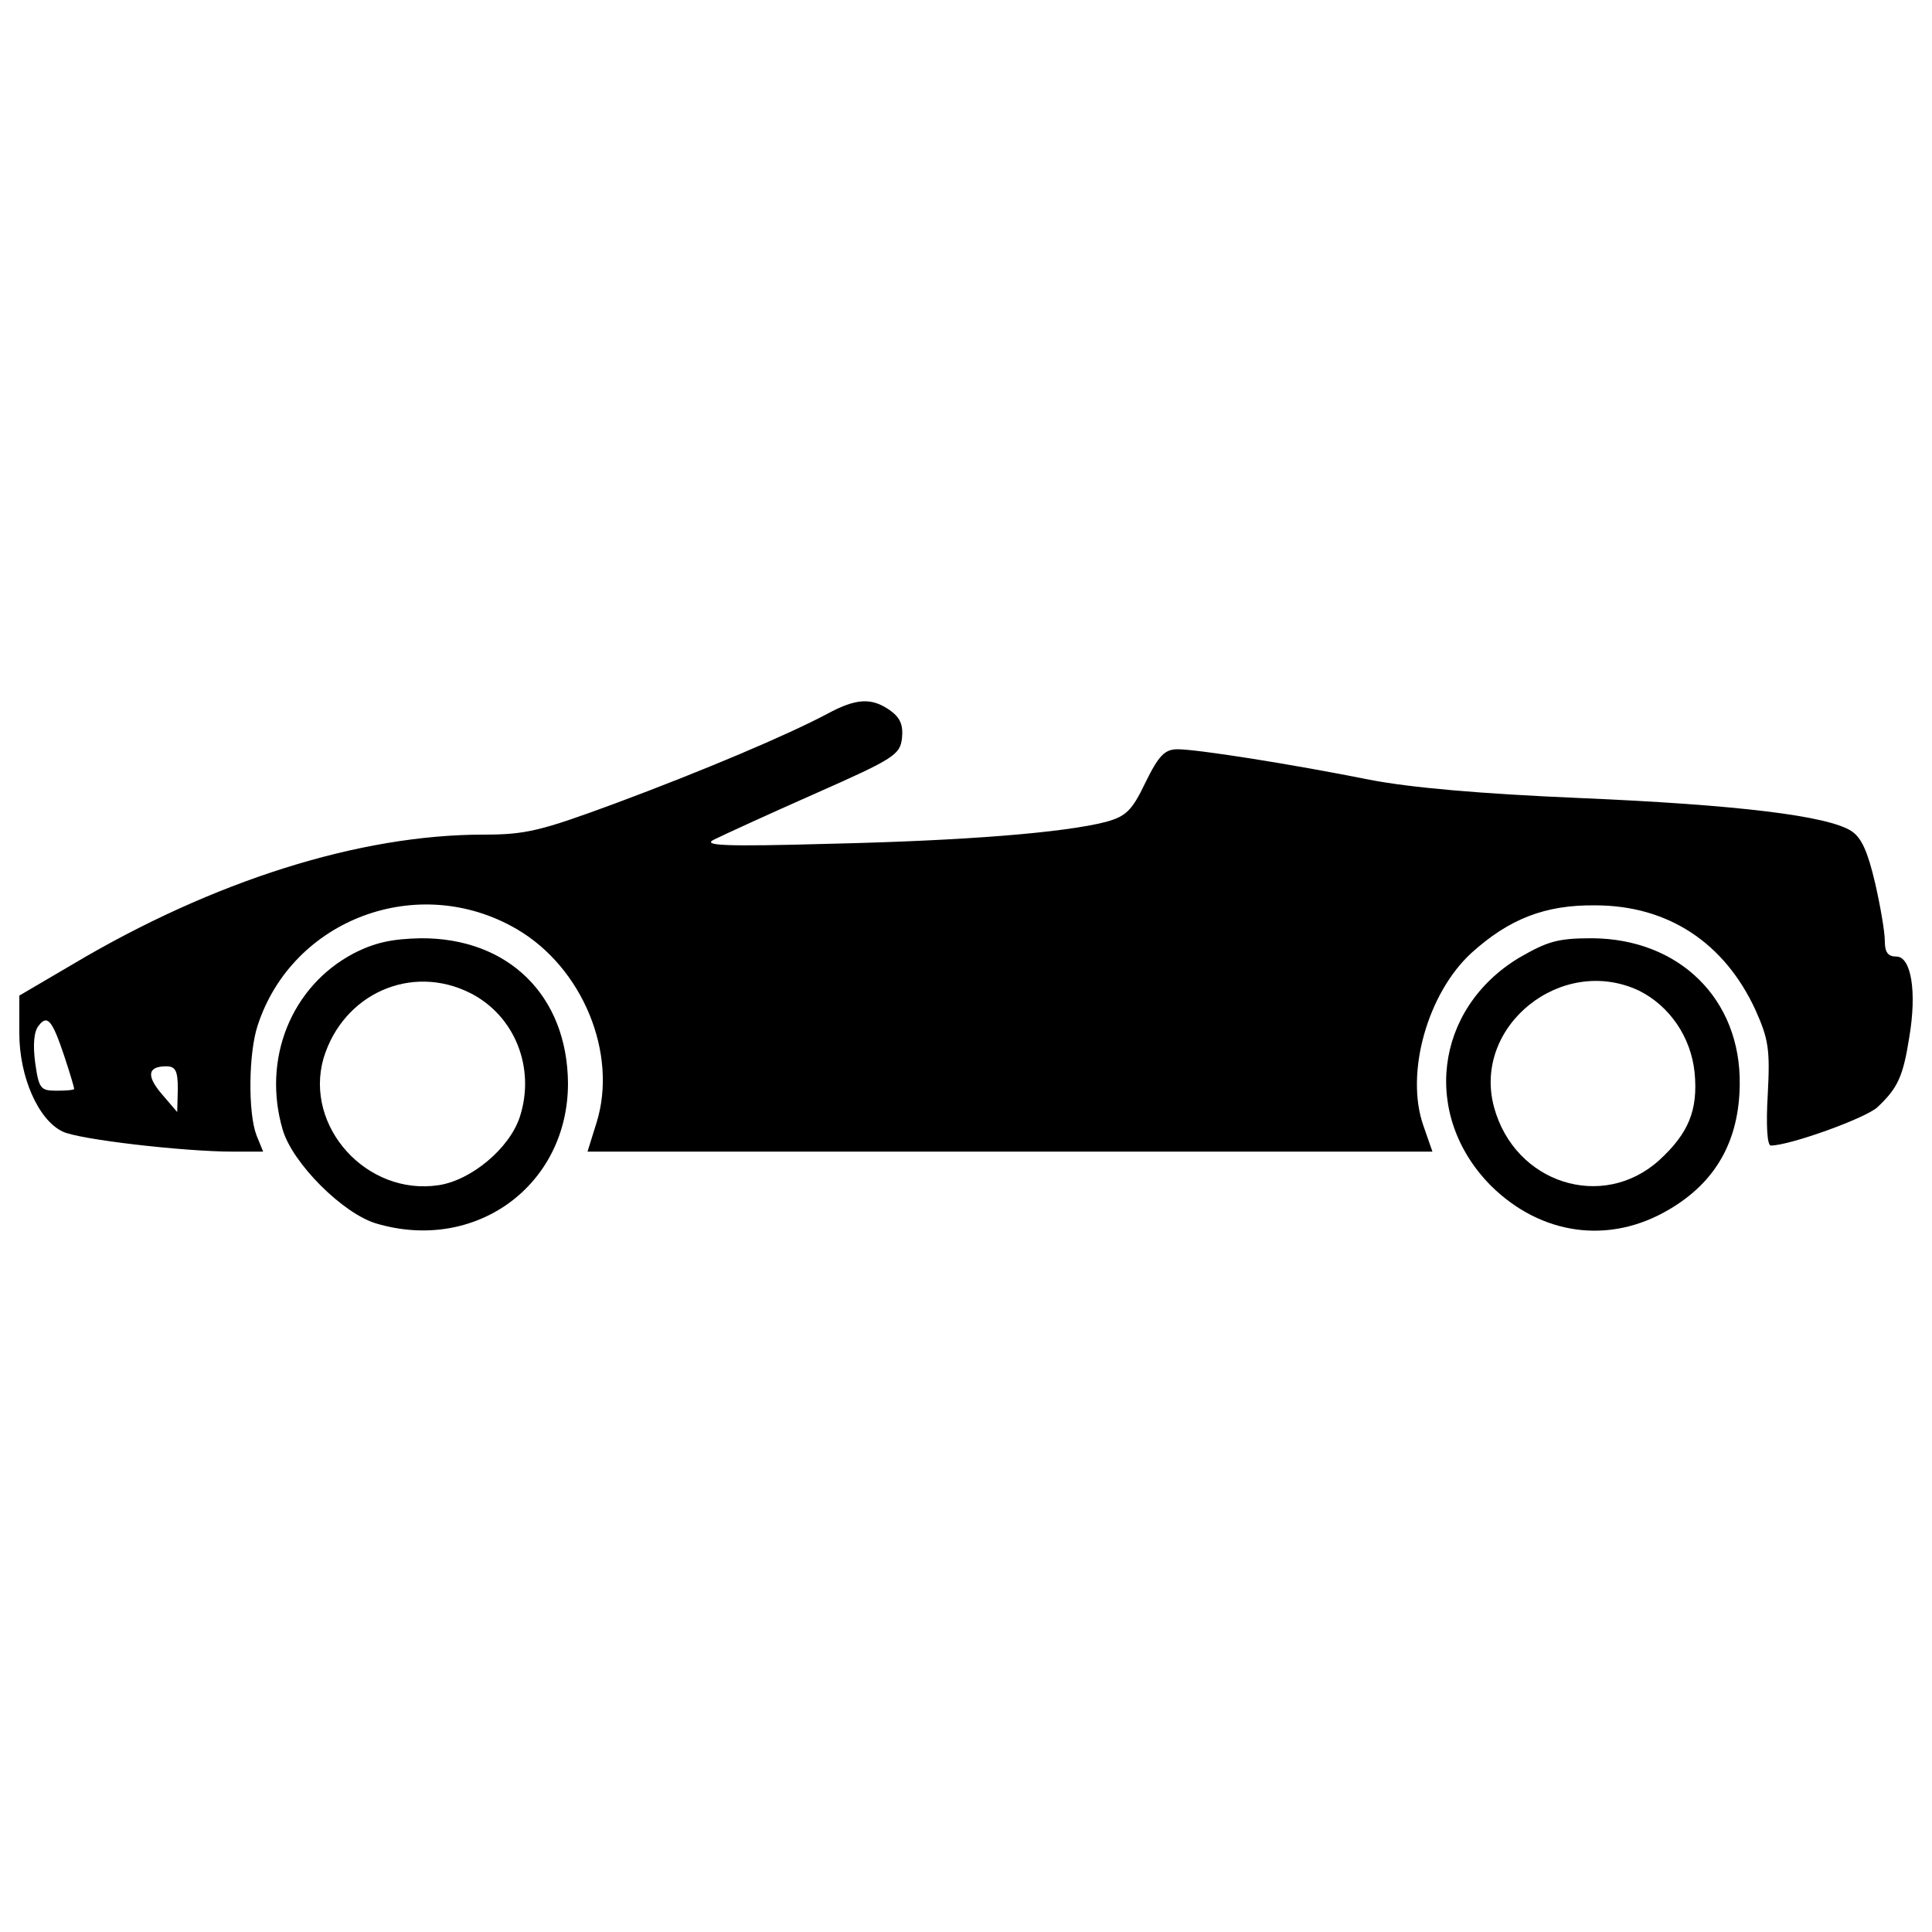 <?xml version="1.0" encoding="utf-8"?>
<!DOCTYPE svg PUBLIC "-//W3C//DTD SVG 1.1//EN" "http://www.w3.org/Graphics/SVG/1.1/DTD/svg11.dtd">
<svg version="1.1"
     xmlns="http://www.w3.org/2000/svg"
     xmlns:xlink="http://www.w3.org/1999/xlink"
     x="0px"
     y="0px"
     viewBox="0 0 1000 1000"
     enable-background="new 0 0 1000 1000"
     xml:space="preserve">
    <g>
        <g transform="translate(0,511) scale(0.1,-0.1)">
            <path d="M4281,1414.7c-208.3-110.4-640.6-293.5-1098.1-463.8c-385-142-460.7-160.9-681.6-160.9c-637.4,0-1394.7-236.7-2126.8-672.1L100-43.2v-195.6c0-224,97.8-448,224-508c82-41,627.9-104.1,883.5-104.1h154.6l-34.7,85.2c-44.2,116.7-41,426,6.3,568c179.9,552.2,833,795.2,1341.1,498.6c340.8-198.8,523.8-643.7,413.4-1000.3l-47.3-151.5h2186.7h2186.7L7367-715.3c-94.7,271.4,22.1,684.7,249.3,893C7812,354.4,7998.1,427,8256.9,423.9c375.5,0,669-192.5,829.9-542.7c66.3-148.3,75.7-202,63.1-435.5c-9.5-157.8-3.1-265,15.8-265c97.8,0,492.3,142,552.2,198.8c104.1,97.8,132.5,157.8,164.1,359.7c41,239.8,9.5,419.7-66.3,419.7c-44.2,0-60,22.1-60,82c0,44.2-22.1,176.7-50.5,299.8c-37.9,160.9-69.4,233.5-123.1,268.2c-123.1,78.9-590.1,135.7-1404.2,170.4c-517.5,22.1-877.2,53.7-1088.6,94.7c-410.2,82-893,157.8-994,157.8c-66.3,0-97.8-31.6-167.2-173.5c-69.4-145.2-101-173.5-202-201.9c-217.7-56.8-735.2-97.8-1423.1-113.6c-561.7-15.8-672.1-9.5-605.9,22.1c44.2,22.1,277.7,129.4,520.6,236.7c413.4,183,441.8,201.9,451.2,290.3c6.3,66.3-9.5,104.1-63.1,142C4511.3,1499.9,4432.4,1496.7,4281,1414.7z M333.5-358.7c28.4-85.2,50.5-160.9,50.5-167.2s-41-9.5-91.5-9.5c-82,0-91.5,9.5-110.4,145.1c-12.6,94.7-6.3,164.1,18.9,192.5C245.2-141,270.4-169.4,333.5-358.7z M920.4-525.9l-3.2-119.9l-75.7,88.3c-85.2,97.8-78.9,148.3,18.9,148.3C907.8-409.2,920.4-431.3,920.4-525.9z" />
            <path d="M1829.2,174.6c-321.9-170.4-473.3-545.9-366-911.9c50.5-173.5,312.4-435.4,485.9-485.9c514.3-151.5,990.8,198.8,990.8,725.8c-3.2,454.4-309.2,754.2-763.6,751C2028,250.3,1939.6,231.4,1829.2,174.6z M2435-30.5c230.3-116.8,337.6-388.1,255.6-640.5c-53.7-164.1-252.4-328.2-419.7-353.4c-372.3-56.8-697.3,302.9-596.4,656.3C1775.6-33.7,2128.9,124.1,2435-30.5z" />
            <path d="M7862.4,152.5c-438.6-265.1-504.9-817.3-145.1-1180.1c258.7-255.6,612.1-306.1,921.4-123c243,142,362.9,356.6,366.1,646.9c6.3,441.8-312.4,754.2-763.6,757.3C8061.2,253.5,8010.7,237.7,7862.4,152.5z M8484.1-17.9c157.8-78.9,268.2-239.8,287.1-422.8c18.9-195.6-31.6-315.5-183-454.4c-293.5-265-747.9-119.9-855.1,274.5C7619.5-200.9,8083.3,171.4,8484.1-17.9z" />
        </g>
    </g>
</svg>
